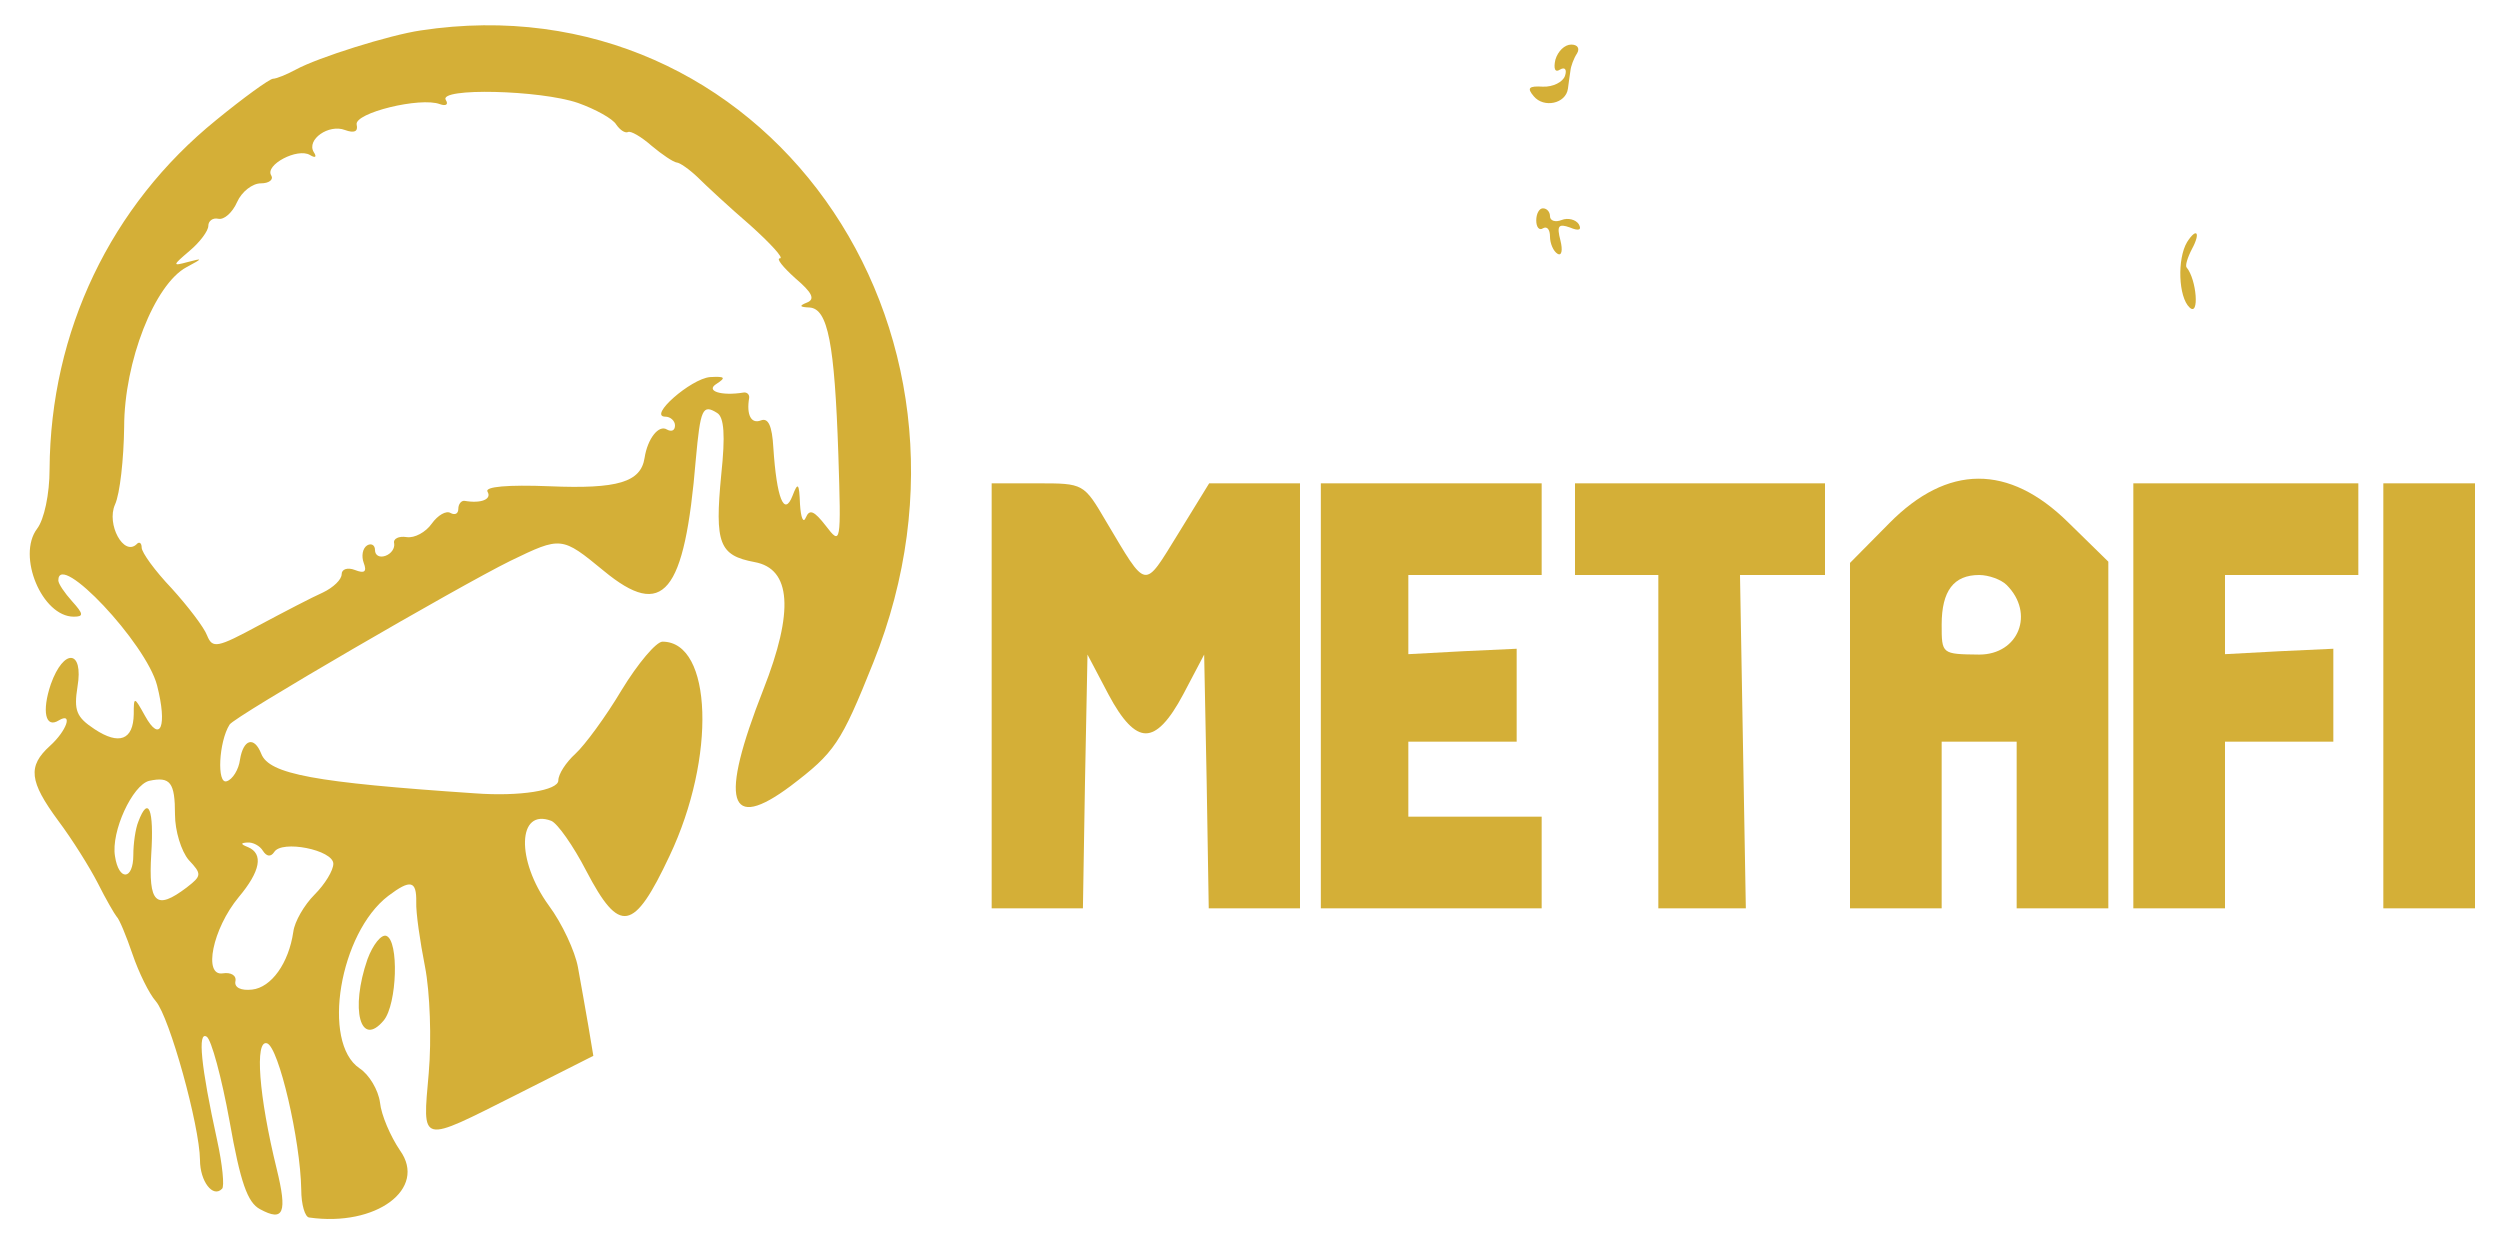 <?xml version="1.0" standalone="no"?>
<!DOCTYPE svg PUBLIC "-//W3C//DTD SVG 20010904//EN"
 "http://www.w3.org/TR/2001/REC-SVG-20010904/DTD/svg10.dtd">
<svg version="1.0" xmlns="http://www.w3.org/2000/svg"
 width="300pt" height="149pt" viewBox="0 0 300 149"
 preserveAspectRatio="xMidYMid meet">
<g transform="translate(0,149) scale(0.05,-0.05)"
fill="#d4af37" stroke="none">
<path d="M1010 2907 c-75 -11 -247 -65 -300 -94 -22 -12 -47 -22 -55 -22 -9
-1 -70 -45 -136 -99 -253 -205 -398 -507 -400 -838 0 -60 -13 -121 -30 -143
-49 -65 12 -211 88 -211 24 0 24 6 -4 37 -18 20 -33 42 -33 50 0 73 211 -151
237 -252 25 -98 8 -140 -29 -73 -26 47 -27 47 -27 4 -1 -62 -35 -75 -94 -36
-44 29 -50 45 -41 102 15 89 -33 93 -64 6 -22 -65 -13 -107 19 -87 35 21 19
-25 -21 -61 -54 -49 -50 -85 20 -180 33 -44 75 -111 95 -150 19 -38 40 -74 45
-80 6 -5 23 -46 38 -90 15 -44 40 -95 56 -113 33 -38 105 -298 106 -381 0 -51
31 -92 53 -69 6 5 1 58 -12 117 -39 178 -47 262 -25 248 11 -6 36 -98 55 -203
26 -147 43 -195 73 -211 57 -31 66 -9 40 97 -43 175 -53 311 -23 301 28 -9 80
-232 82 -351 0 -36 9 -66 19 -67 161 -23 284 69 218 161 -23 34 -45 85 -48
115 -4 30 -26 67 -49 82 -92 62 -48 325 69 414 53 40 68 37 67 -15 -1 -25 9
-94 21 -155 12 -61 16 -175 9 -255 -15 -173 -24 -170 211 -52 l184 93 -12 72
c-7 40 -18 103 -25 141 -7 38 -38 105 -70 148 -79 109 -75 234 6 203 15 -6 53
-60 84 -120 80 -153 114 -147 200 36 112 236 103 514 -17 514 -15 0 -59 -52
-98 -116 -38 -64 -89 -133 -111 -153 -23 -21 -41 -49 -41 -64 0 -24 -92 -39
-200 -31 -386 26 -494 46 -513 95 -17 43 -43 35 -51 -14 -3 -24 -18 -48 -32
-52 -24 -8 -19 95 7 136 11 19 550 332 674 393 122 59 123 59 224 -24 143
-118 194 -57 221 268 11 120 16 133 51 111 17 -10 20 -54 10 -148 -16 -166 -5
-194 80 -210 88 -16 95 -118 21 -306 -106 -270 -85 -344 66 -231 105 80 120
101 198 296 325 811 -269 1641 -1086 1517z m377 -174 c42 -15 84 -38 92 -52 9
-13 21 -21 28 -18 6 4 32 -11 57 -33 25 -21 52 -39 60 -40 7 0 30 -16 50 -35
20 -20 76 -72 126 -115 49 -44 82 -80 72 -80 -10 0 7 -21 37 -48 40 -34 48
-50 28 -58 -20 -8 -18 -11 6 -12 44 -3 60 -86 69 -352 7 -217 6 -219 -30 -172
-28 36 -39 41 -48 20 -6 -15 -12 -1 -14 32 -2 51 -5 54 -18 20 -20 -51 -38 -6
-46 116 -3 52 -12 72 -30 65 -23 -9 -35 13 -28 54 1 8 -5 14 -13 13 -55 -9
-93 4 -65 21 23 15 20 18 -16 16 -46 -4 -150 -95 -107 -95 12 0 23 -10 23 -21
0 -12 -8 -16 -19 -10 -20 13 -47 -22 -54 -68 -9 -58 -64 -75 -228 -68 -101 4
-156 -1 -149 -13 11 -18 -15 -29 -55 -22 -8 1 -15 -8 -15 -19 0 -12 -8 -16
-19 -10 -10 6 -30 -5 -45 -26 -14 -20 -41 -35 -60 -32 -19 3 -33 -4 -30 -15 2
-12 -7 -25 -21 -30 -14 -5 -25 1 -25 14 0 12 -9 17 -19 11 -11 -7 -14 -26 -8
-42 8 -21 2 -26 -21 -17 -18 7 -32 2 -32 -10 0 -13 -20 -32 -45 -44 -25 -11
-94 -47 -154 -79 -100 -54 -111 -56 -124 -24 -7 19 -46 70 -85 113 -40 42 -72
86 -72 98 0 11 -6 15 -12 8 -31 -30 -73 48 -52 95 12 26 21 110 22 186 0 157
73 343 150 384 39 21 40 22 2 12 -37 -10 -36 -8 5 27 25 21 45 48 45 60 0 12
11 20 24 17 14 -3 34 15 45 40 11 25 37 45 57 45 20 0 31 9 25 19 -16 25 63
67 93 49 13 -8 17 -5 9 7 -18 30 36 68 75 53 22 -8 32 -4 28 13 -6 28 153 67
200 49 14 -5 21 -1 14 10 -19 30 227 24 317 -7z m-967 -1708 c0 -39 15 -88 33
-109 32 -34 31 -38 -5 -66 -74 -56 -92 -38 -85 80 7 108 -7 142 -31 78 -7 -17
-12 -53 -12 -80 0 -61 -35 -63 -44 -3 -10 59 42 171 82 181 51 11 62 -4 62
-81z m211 -87 c9 -14 19 -15 27 -3 18 30 142 5 142 -28 0 -16 -20 -49 -45 -74
-25 -25 -48 -65 -51 -89 -11 -76 -53 -134 -99 -139 -27 -3 -43 5 -40 20 3 14
-11 22 -30 19 -48 -8 -25 107 38 183 52 62 60 104 22 120 -18 7 -18 10 -1 11
13 1 30 -8 37 -20z"/>
<path d="M3733 2837 c-5 -22 -1 -32 11 -24 12 7 17 0 12 -15 -5 -15 -29 -27
-53 -26 -34 2 -39 -3 -22 -23 24 -29 77 -18 82 18 2 13 4 32 6 43 1 11 8 30
16 42 7 12 1 21 -14 21 -16 0 -32 -16 -38 -36z"/>
<path d="M3687 2451 c0 -16 7 -25 16 -19 10 6 17 -3 17 -20 0 -16 8 -35 18
-41 10 -6 13 8 7 32 -9 35 -5 41 23 31 21 -9 29 -6 21 8 -7 11 -26 16 -41 10
-15 -6 -28 -2 -28 9 0 10 -7 19 -17 19 -9 0 -16 -13 -16 -29z"/>
<path d="M5249 2399 c-24 -40 -21 -132 6 -157 24 -23 17 67 -7 96 -4 4 2 24
13 45 21 39 11 52 -12 16z"/>
<path d="M2380 1310 l0 -510 109 0 110 0 5 304 6 305 50 -95 c34 -64 63 -94
90 -94 27 0 56 30 90 94 l50 95 6 -305 5 -304 110 0 109 0 0 510 0 510 -109 0
-109 0 -75 -122 c-83 -134 -73 -136 -172 30 -54 92 -54 92 -165 92 l-110 0 0
-510z"/>
<path d="M3170 1310 l0 -510 265 0 265 0 0 110 0 110 -160 0 -160 0 0 90 0 90
130 0 130 0 0 112 0 111 -130 -6 -130 -7 0 95 0 95 160 0 160 0 0 110 0 110
-265 0 -265 0 0 -510z"/>
<path d="M3780 1710 l0 -110 100 0 100 0 0 -400 0 -400 105 0 105 0 -7 400 -7
400 102 0 102 0 0 110 0 110 -300 0 -300 0 0 -110z"/>
<path d="M4534 1724 l-94 -95 0 -415 0 -414 110 0 110 0 0 200 0 200 90 0 90
0 0 -200 0 -200 110 0 110 0 0 416 0 416 -96 94 c-143 141 -290 140 -430 -2z
m282 -148 c68 -68 29 -167 -66 -167 -90 1 -90 1 -90 72 0 81 29 119 90 119 23
0 53 -11 66 -24z"/>
<path d="M5120 1310 l0 -510 110 0 110 0 0 200 0 200 130 0 130 0 0 112 0 111
-130 -6 -130 -7 0 95 0 95 160 0 160 0 0 110 0 110 -270 0 -270 0 0 -510z"/>
<path d="M5720 1310 l0 -510 110 0 110 0 0 510 0 510 -110 0 -110 0 0 -510z"/>
<path d="M882 678 c-42 -121 -17 -214 39 -147 32 39 37 192 6 203 -12 4 -32
-21 -45 -56z"/>
</g>
</svg>
